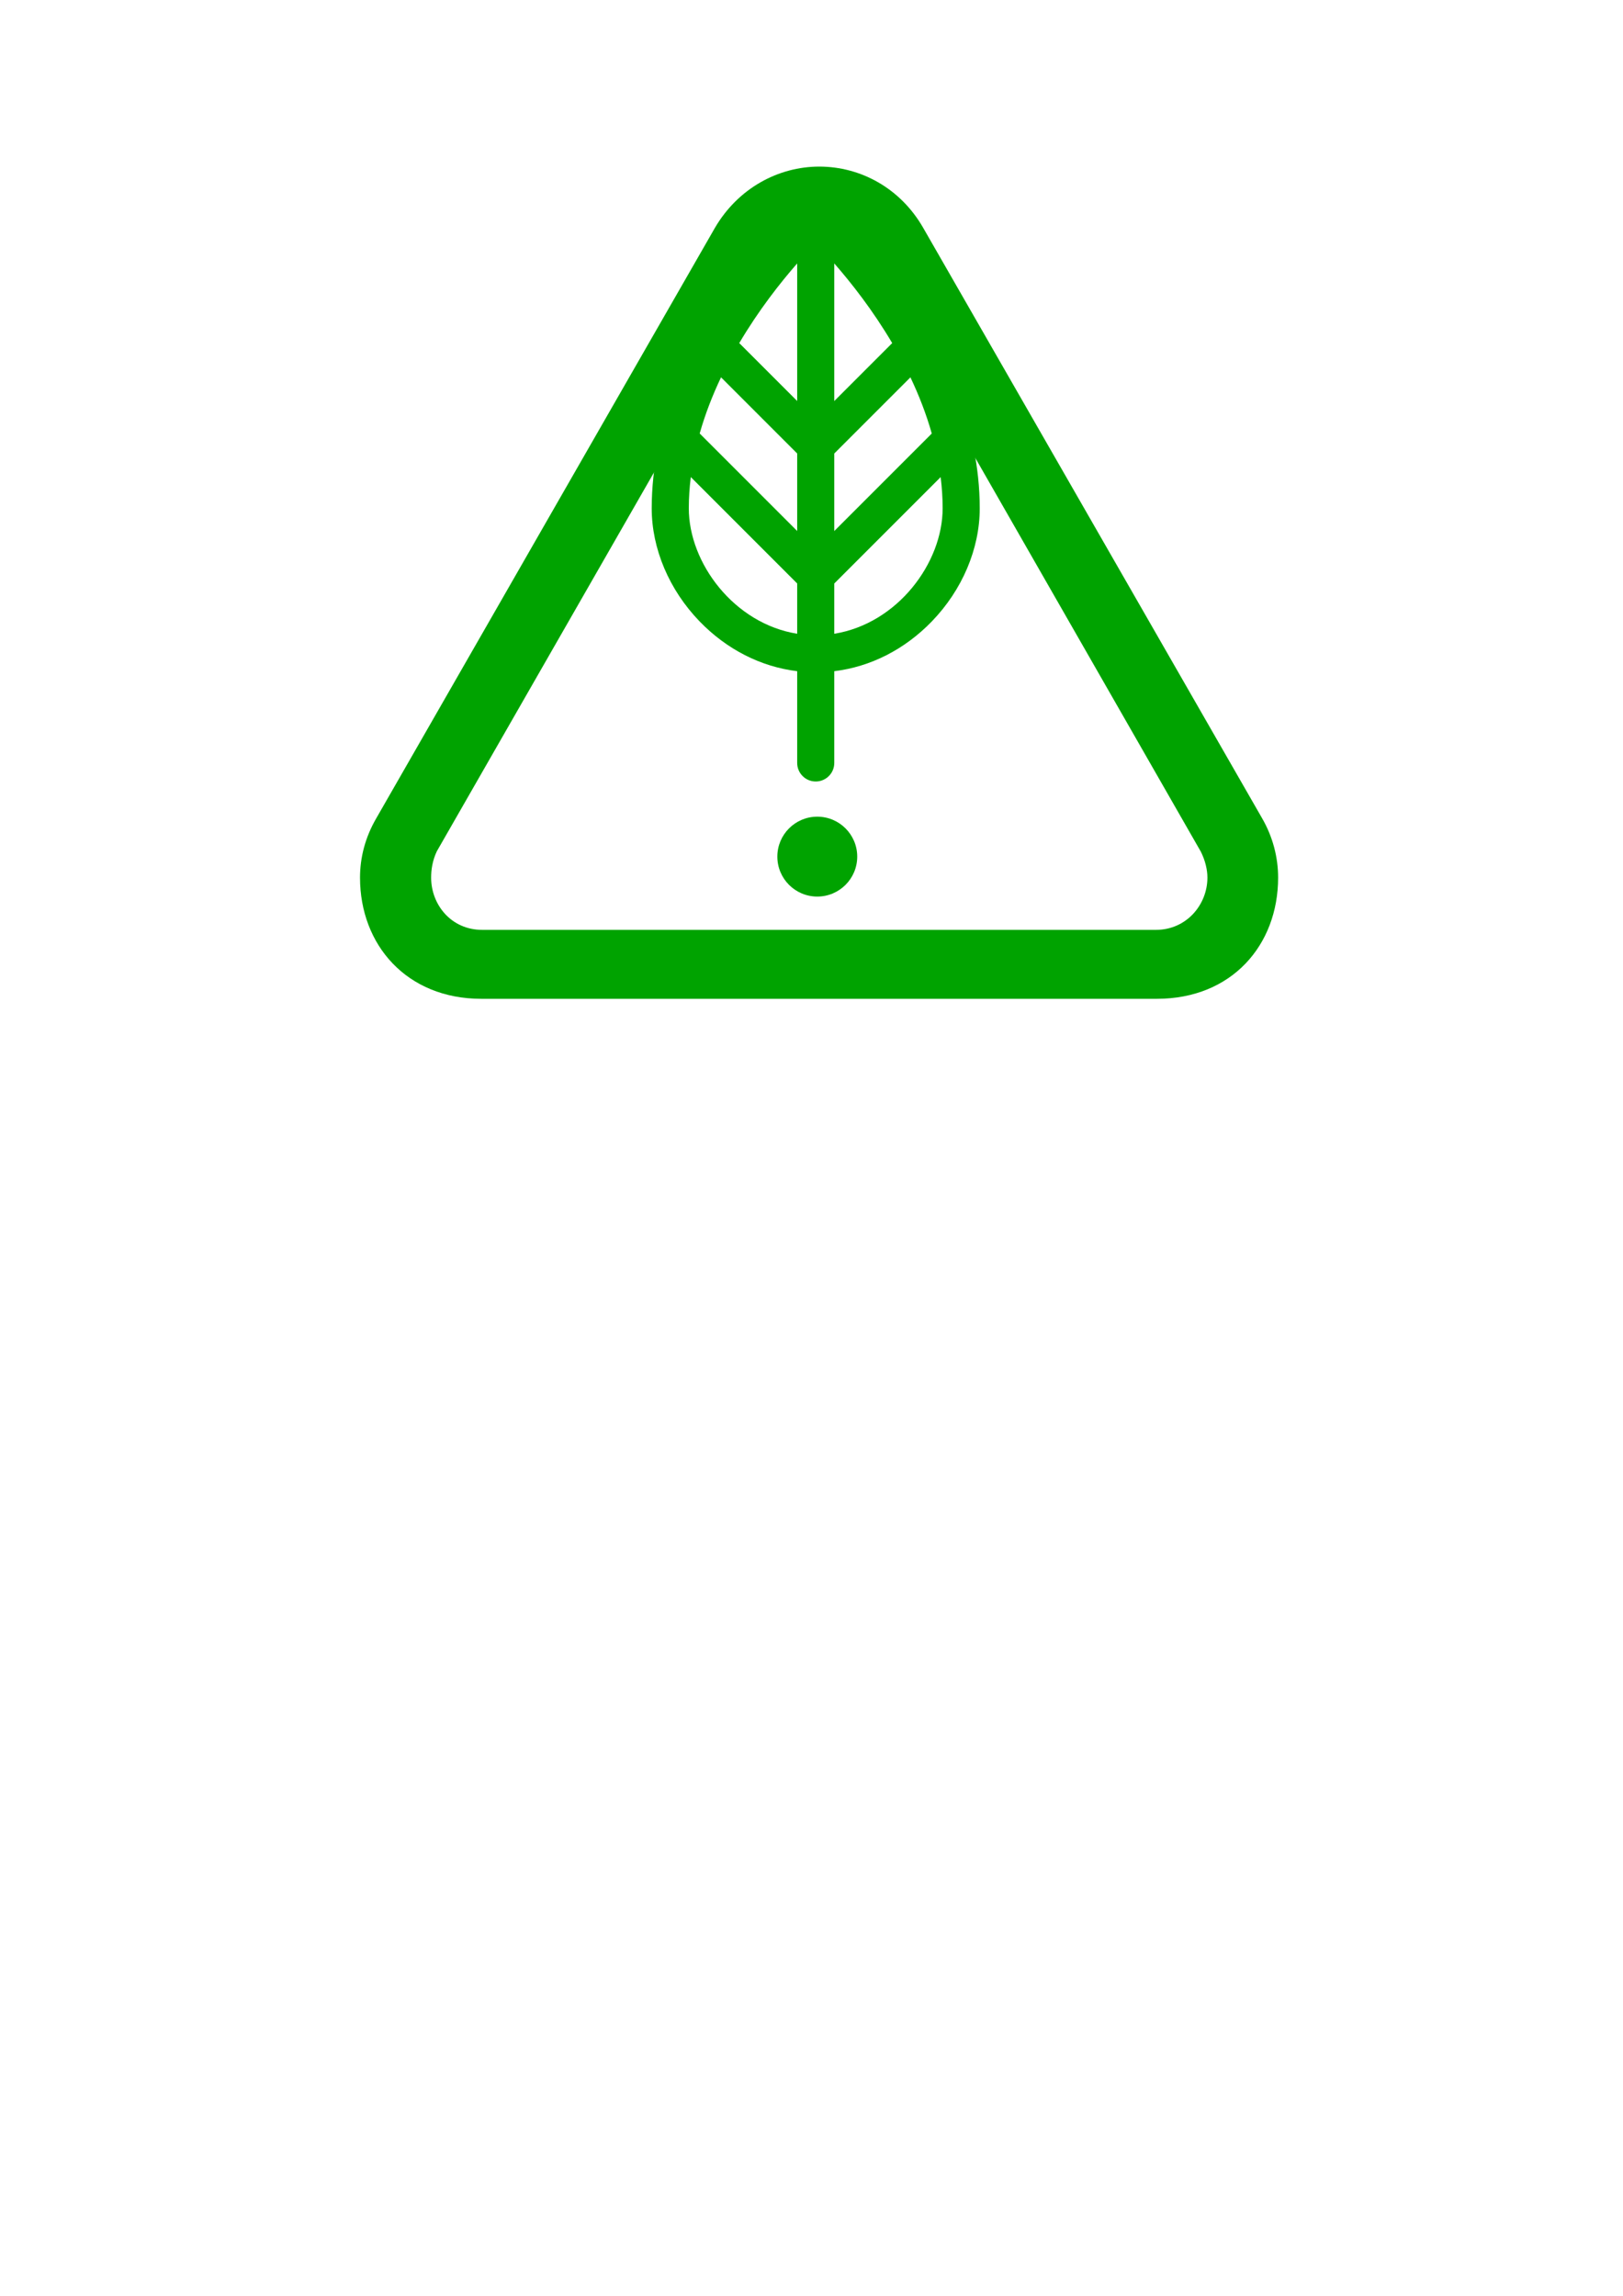 <?xml version="1.0" encoding="UTF-8" standalone="no"?>
<!-- Created with Inkscape (http://www.inkscape.org/) -->

<svg
   width="210mm"
   height="297mm"
   viewBox="0 0 210 297"
   version="1.1"
   id="svg5"
   xml:space="preserve"
   sodipodi:docname="logov2.svg"
   inkscape:version="1.2.2 (732a01da63, 2022-12-09)"
   xmlns:inkscape="http://www.inkscape.org/namespaces/inkscape"
   xmlns:sodipodi="http://sodipodi.sourceforge.net/DTD/sodipodi-0.dtd"
   xmlns="http://www.w3.org/2000/svg"
   xmlns:svg="http://www.w3.org/2000/svg"><sodipodi:namedview
     id="namedview7"
     pagecolor="#ffffff"
     bordercolor="#000000"
     borderopacity="0.25"
     inkscape:showpageshadow="2"
     inkscape:pageopacity="0.0"
     inkscape:pagecheckerboard="0"
     inkscape:deskcolor="#d1d1d1"
     inkscape:document-units="mm"
     showgrid="false"
     inkscape:zoom="0.74564393"
     inkscape:cx="251.46051"
     inkscape:cy="472.07519"
     inkscape:window-width="1920"
     inkscape:window-height="1017"
     inkscape:window-x="-8"
     inkscape:window-y="-8"
     inkscape:window-maximized="1"
     inkscape:current-layer="layer1" /><defs
     id="defs2" /><g
     inkscape:label="Layer 1"
     inkscape:groupmode="layer"
     id="layer1"><g
       style="fill:#00a300;fill-opacity:1"
       id="g2064"
       transform="matrix(2.424,0,0,2.424,38.106,7.51)"><path
         d="m 9.965,50.207 h 36.07 c 3.984,0 6.469,-2.859 6.469,-6.469 0,-1.078 -0.281,-2.18 -0.867,-3.188 L 33.566,9.074 C 32.348,6.941 30.215,5.793 28.012,5.793 c -2.18,0 -4.336,1.148 -5.578,3.281 l -18.07,31.5 c -0.586,1.008 -0.867,2.086 -0.867,3.164 0,3.609 2.508,6.469 6.469,6.469 z m 0.047,-3.68 c -1.641,0 -2.719,-1.336 -2.719,-2.789 0,-0.422 0.07,-0.914 0.305,-1.406 L 25.644,10.855 C 26.16,9.965 27.098,9.543 28.012,9.543 c 0.914,0 1.805,0.398 2.32,1.312 l 18.047,31.5 c 0.234,0.469 0.351,0.961 0.351,1.383 0,1.453 -1.125,2.789 -2.742,2.789 z"
         id="path2055"
         style="fill:#00a300;fill-opacity:1" /></g><g
       style="fill:#00a300;fill-opacity:1"
       id="g2075"
       transform="matrix(2.584,0,0,2.584,74.74,79.81)"><circle
         cx="12"
         cy="12"
         r="2"
         fill="#000000"
         id="circle2066"
         style="fill:#00a300;fill-opacity:1" /></g><g
       style="fill:#00a300;fill-opacity:1"
       id="g2085"
       transform="matrix(0.543,0,0,0.543,13.056,30.005)"><path
         d="m 209.414,65.848 c 0,-39.804 -34.657,-71.299 -36.133,-72.619 -1.678,-1.503 -4.217,-1.503 -5.896,0 -1.476,1.321 -36.135,32.815 -36.135,72.619 0,9.612 4.153,19.423 11.393,26.918 6.483,6.711 14.619,10.831 23.271,11.885 v 21.858 c 0,2.441 1.978,4.42 4.42,4.42 2.441,0 4.42,-1.979 4.42,-4.42 v -21.858 c 8.651,-1.054 16.786,-5.174 23.268,-11.885 7.24,-7.495 11.393,-17.307 11.393,-26.918 z M 147.769,34.637 165.914,52.783 V 71.251 L 142.682,48.016 c 1.326,-4.682 3.081,-9.164 5.087,-13.379 z m 26.984,36.62 v -18.469 l 18.145,-18.146 c 2.007,4.217 3.762,8.701 5.088,13.385 z m 13.809,-44.761 c -0.07,0.062 -0.143,0.123 -0.21,0.19 l -13.599,13.601 V 7.504 c 4.057,4.636 9.188,11.156 13.809,18.992 z M 165.914,7.503 V 40.282 l -13.595,-13.596 c -0.07,-0.069 -0.142,-0.13 -0.214,-0.194 4.622,-7.836 9.752,-14.354 13.809,-18.989 z M 140.089,65.848 c 0,-2.516 0.173,-4.999 0.474,-7.448 l 25.351,25.353 V 95.731 C 150.869,93.312 140.089,78.879 140.089,65.848 Z M 174.753,95.731 V 83.757 l 25.348,-25.347 c 0.302,2.446 0.474,4.926 0.474,7.438 -5.9e-4,13.031 -10.779,27.465 -25.823,29.883 z"
         id="path2077"
         style="stroke-width:0.589;fill:#00a300;fill-opacity:1" /></g></g></svg>
